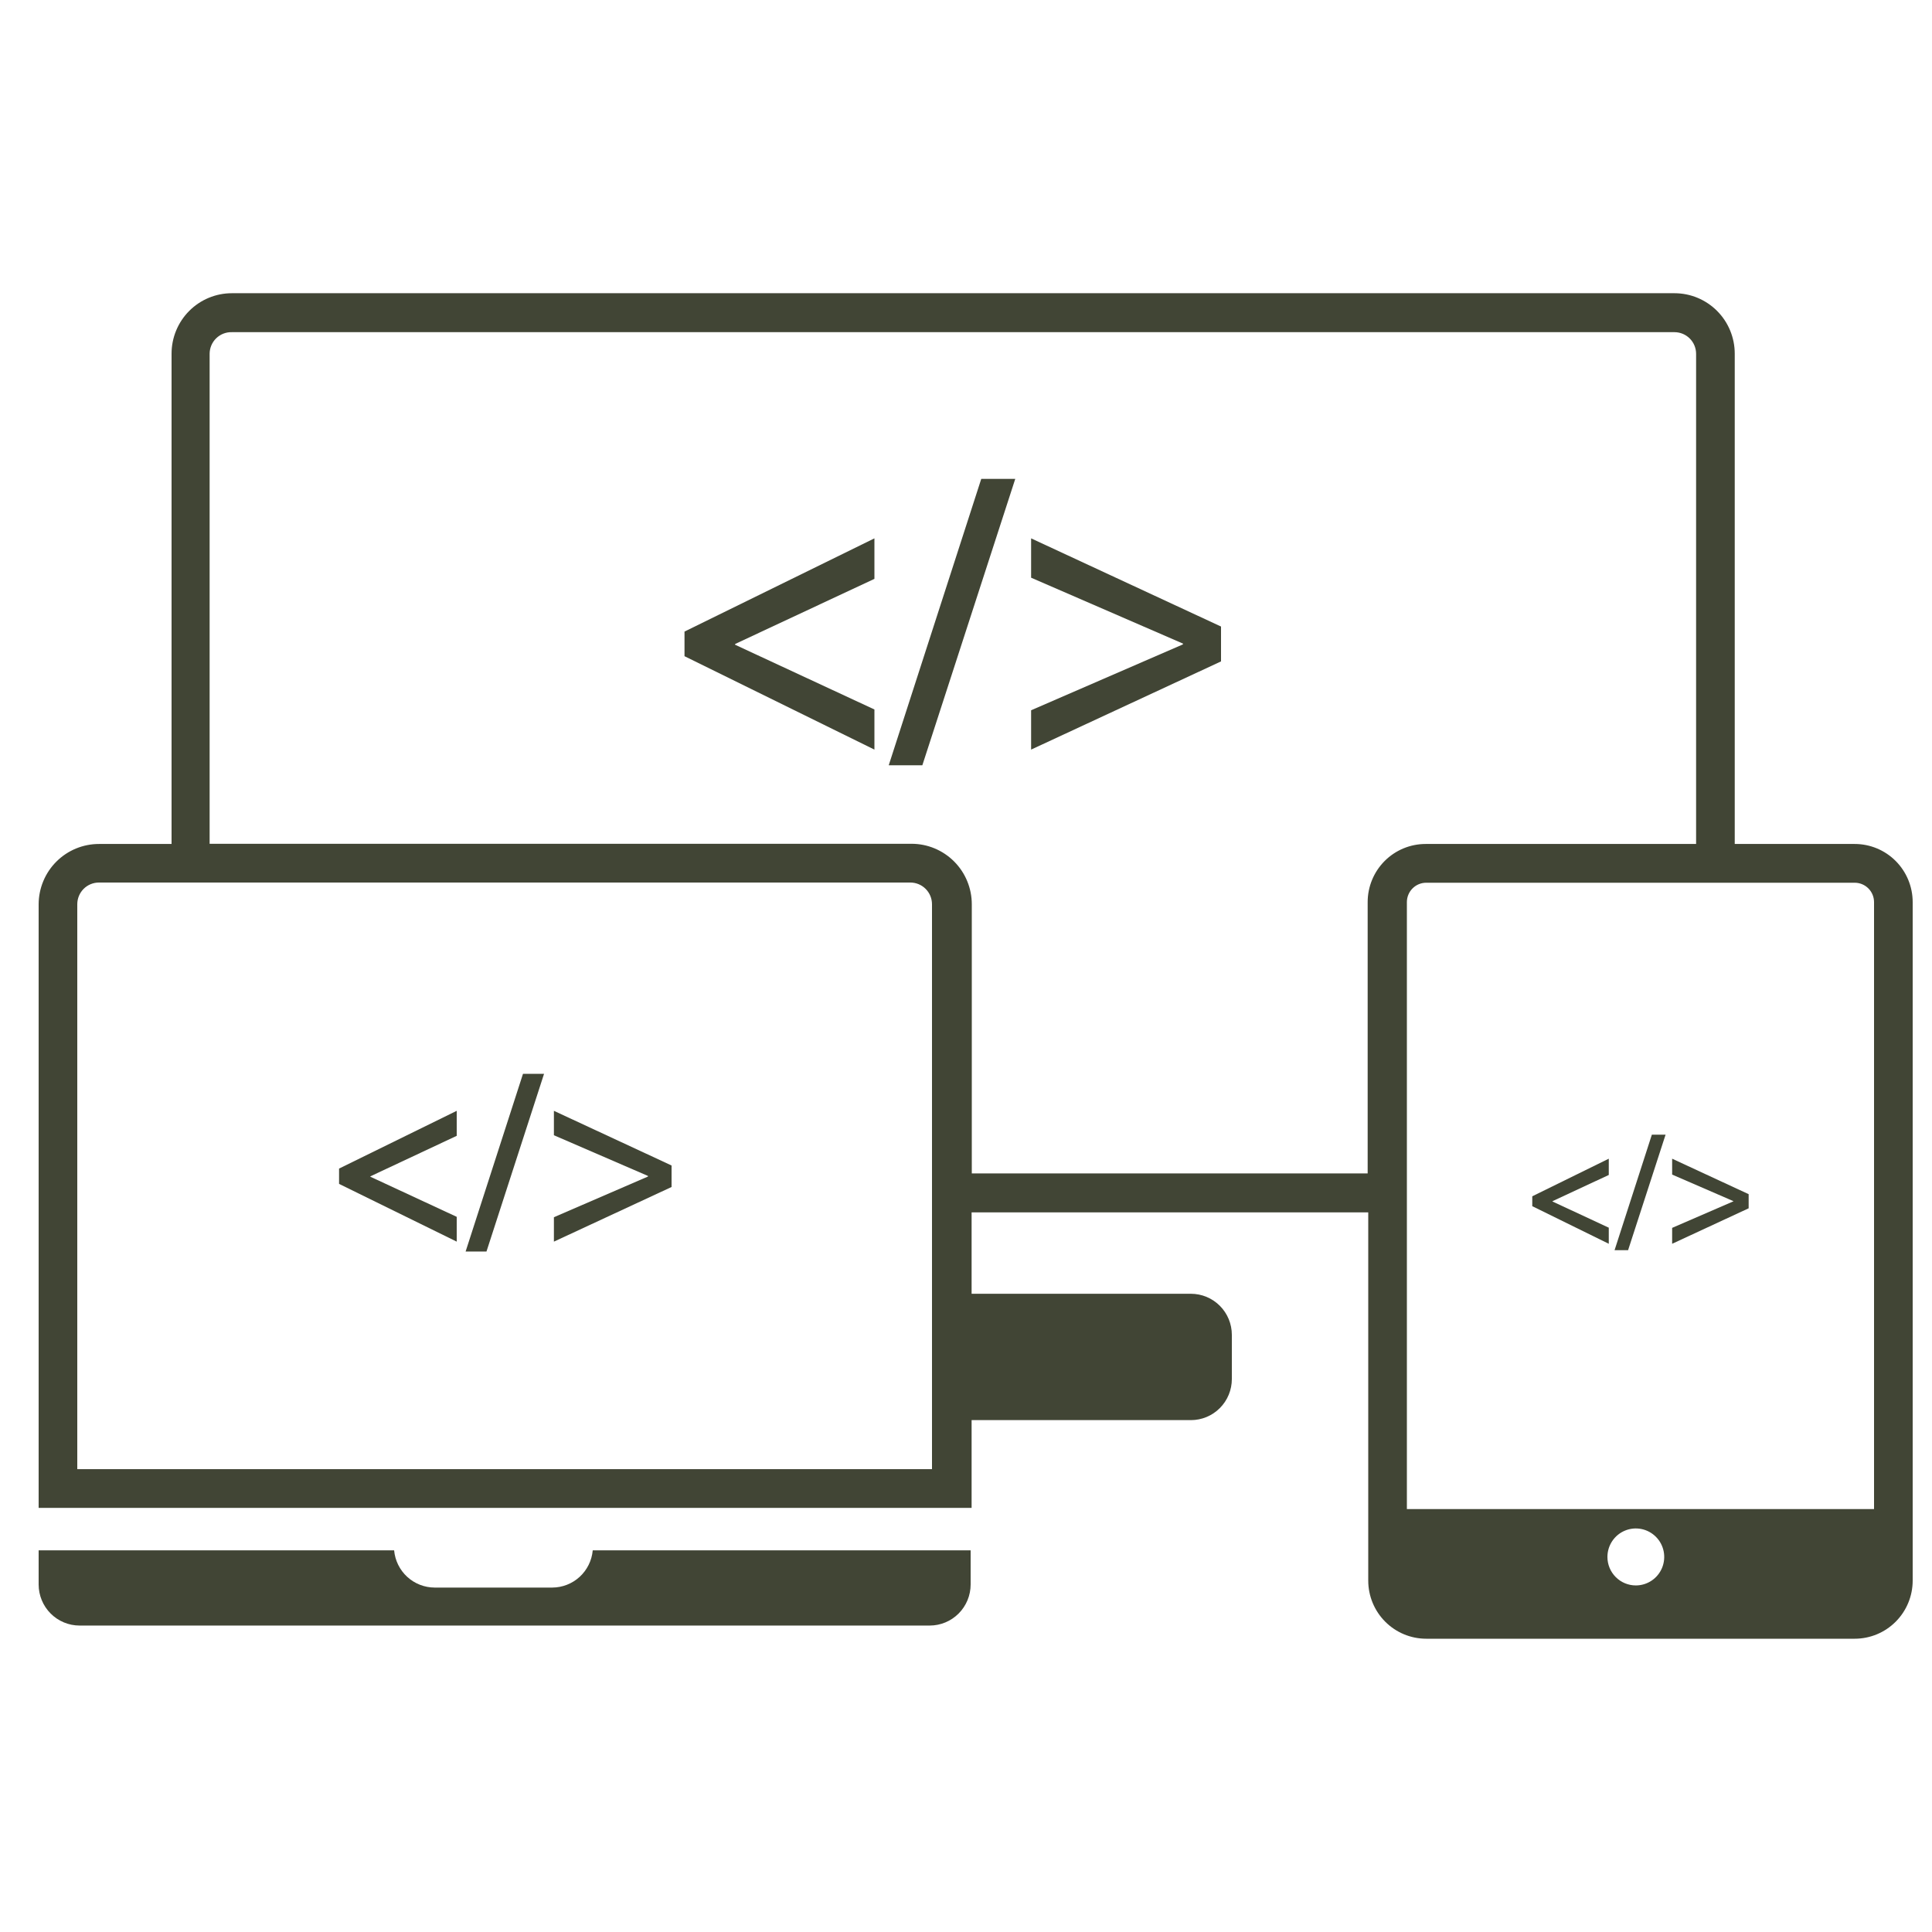 <svg width="130" height="130" viewBox="0 0 130 130" fill="none" xmlns="http://www.w3.org/2000/svg">
<path d="M37.154 106.824H29.25C28.566 106.823 27.906 106.566 27.401 106.103C26.896 105.64 26.582 105.004 26.52 104.32H2.6V106.615C2.6 107.348 2.89 108.051 3.407 108.57C3.924 109.088 4.625 109.38 5.356 109.38H62.556C63.287 109.38 63.988 109.088 64.505 108.57C65.022 108.051 65.312 107.348 65.312 106.615V104.32H39.884C39.822 105.004 39.508 105.64 39.003 106.103C38.498 106.566 37.838 106.823 37.154 106.824Z" fill="#414535"/>
<path d="M124.8 56.789H116.727V23.798C116.727 22.719 116.3 21.684 115.539 20.921C114.778 20.158 113.747 19.73 112.671 19.73H15.6C14.524 19.73 13.493 20.158 12.732 20.921C11.971 21.684 11.544 22.719 11.544 23.798V56.789H6.669C6.136 56.788 5.609 56.891 5.116 57.094C4.623 57.297 4.175 57.595 3.797 57.972C3.419 58.348 3.119 58.796 2.914 59.289C2.708 59.782 2.602 60.31 2.6 60.845V101.464H65.377V95.557H80.132C80.863 95.557 81.564 95.266 82.081 94.747C82.598 94.229 82.888 93.526 82.888 92.793V89.82C82.888 89.086 82.598 88.383 82.081 87.865C81.564 87.346 80.863 87.055 80.132 87.055H65.377V81.578H92.066V106.354C92.066 107.392 92.477 108.387 93.208 109.12C93.94 109.854 94.932 110.266 95.966 110.266H124.8C125.834 110.266 126.826 109.854 127.558 109.12C128.289 108.387 128.7 107.392 128.7 106.354V60.701C128.7 59.664 128.289 58.669 127.558 57.935C126.826 57.201 125.834 56.789 124.8 56.789ZM126.1 60.701V101.542H94.666V60.701C94.666 60.355 94.803 60.024 95.047 59.779C95.29 59.535 95.621 59.397 95.966 59.397H124.8C125.145 59.397 125.475 59.535 125.719 59.779C125.963 60.024 126.1 60.355 126.1 60.701ZM108.16 104.763C108.16 104.384 108.272 104.014 108.482 103.698C108.692 103.383 108.99 103.137 109.34 102.992C109.689 102.847 110.073 102.809 110.444 102.883C110.814 102.957 111.155 103.14 111.422 103.408C111.69 103.676 111.872 104.018 111.945 104.389C112.019 104.761 111.981 105.147 111.837 105.497C111.692 105.847 111.447 106.147 111.133 106.357C110.818 106.568 110.449 106.68 110.071 106.68C109.564 106.68 109.078 106.478 108.72 106.119C108.361 105.759 108.16 105.272 108.16 104.763ZM62.79 98.856H5.2V60.845C5.2 60.457 5.353 60.086 5.626 59.812C5.899 59.538 6.27 59.384 6.656 59.384H61.256C61.642 59.384 62.013 59.538 62.285 59.812C62.559 60.086 62.712 60.457 62.712 60.845V98.856H62.79ZM65.39 78.97V60.845C65.39 59.766 64.963 58.731 64.202 57.968C63.441 57.205 62.41 56.776 61.334 56.776H14.105V23.798C14.107 23.604 14.147 23.412 14.223 23.234C14.3 23.056 14.411 22.894 14.55 22.76C14.689 22.625 14.854 22.519 15.034 22.449C15.214 22.379 15.407 22.345 15.6 22.351H112.671C113.057 22.351 113.427 22.504 113.701 22.778C113.974 23.052 114.127 23.424 114.127 23.811V56.789H95.927C94.893 56.789 93.901 57.201 93.169 57.935C92.438 58.669 92.027 59.664 92.027 60.701V78.957H65.377L65.39 78.97Z" fill="#414535"/>
<path d="M22.815 79.661L30.732 83.547V81.878L24.921 79.179V79.153L30.732 76.427V74.745L22.815 78.631V79.661Z" fill="#414535"/>
<path d="M31.33 84.212H32.734L36.608 72.255H35.191L31.33 84.212Z" fill="#414535"/>
<path d="M37.271 76.388L43.602 79.127V79.166L37.271 81.904V83.547L45.188 79.87V78.423L37.271 74.745V76.388Z" fill="#414535"/>
<path d="M46.059 44.154L58.838 50.439V47.739L49.465 43.384V43.332L58.838 38.95V36.225L46.059 42.497V44.154Z" fill="#414535"/>
<path d="M59.8 51.495H62.062L68.315 32.222H66.027L59.8 51.495Z" fill="#414535"/>
<path d="M69.381 38.872L79.599 43.306V43.358L69.381 47.792V50.439L82.16 44.505V42.158L69.381 36.225V38.872Z" fill="#414535"/>
<path d="M108.251 82.608L104.468 80.848V80.822L108.251 79.061V77.966L103.103 80.496V81.161L108.251 83.691V82.608Z" fill="#414535"/>
<path d="M112.073 76.349H111.15L108.641 84.121H109.551L112.073 76.349Z" fill="#414535"/>
<path d="M117.663 80.353L112.515 77.966V79.035L116.636 80.822V80.835L112.515 82.621V83.691L117.663 81.304V80.353Z" fill="#414535"/>
</svg>
